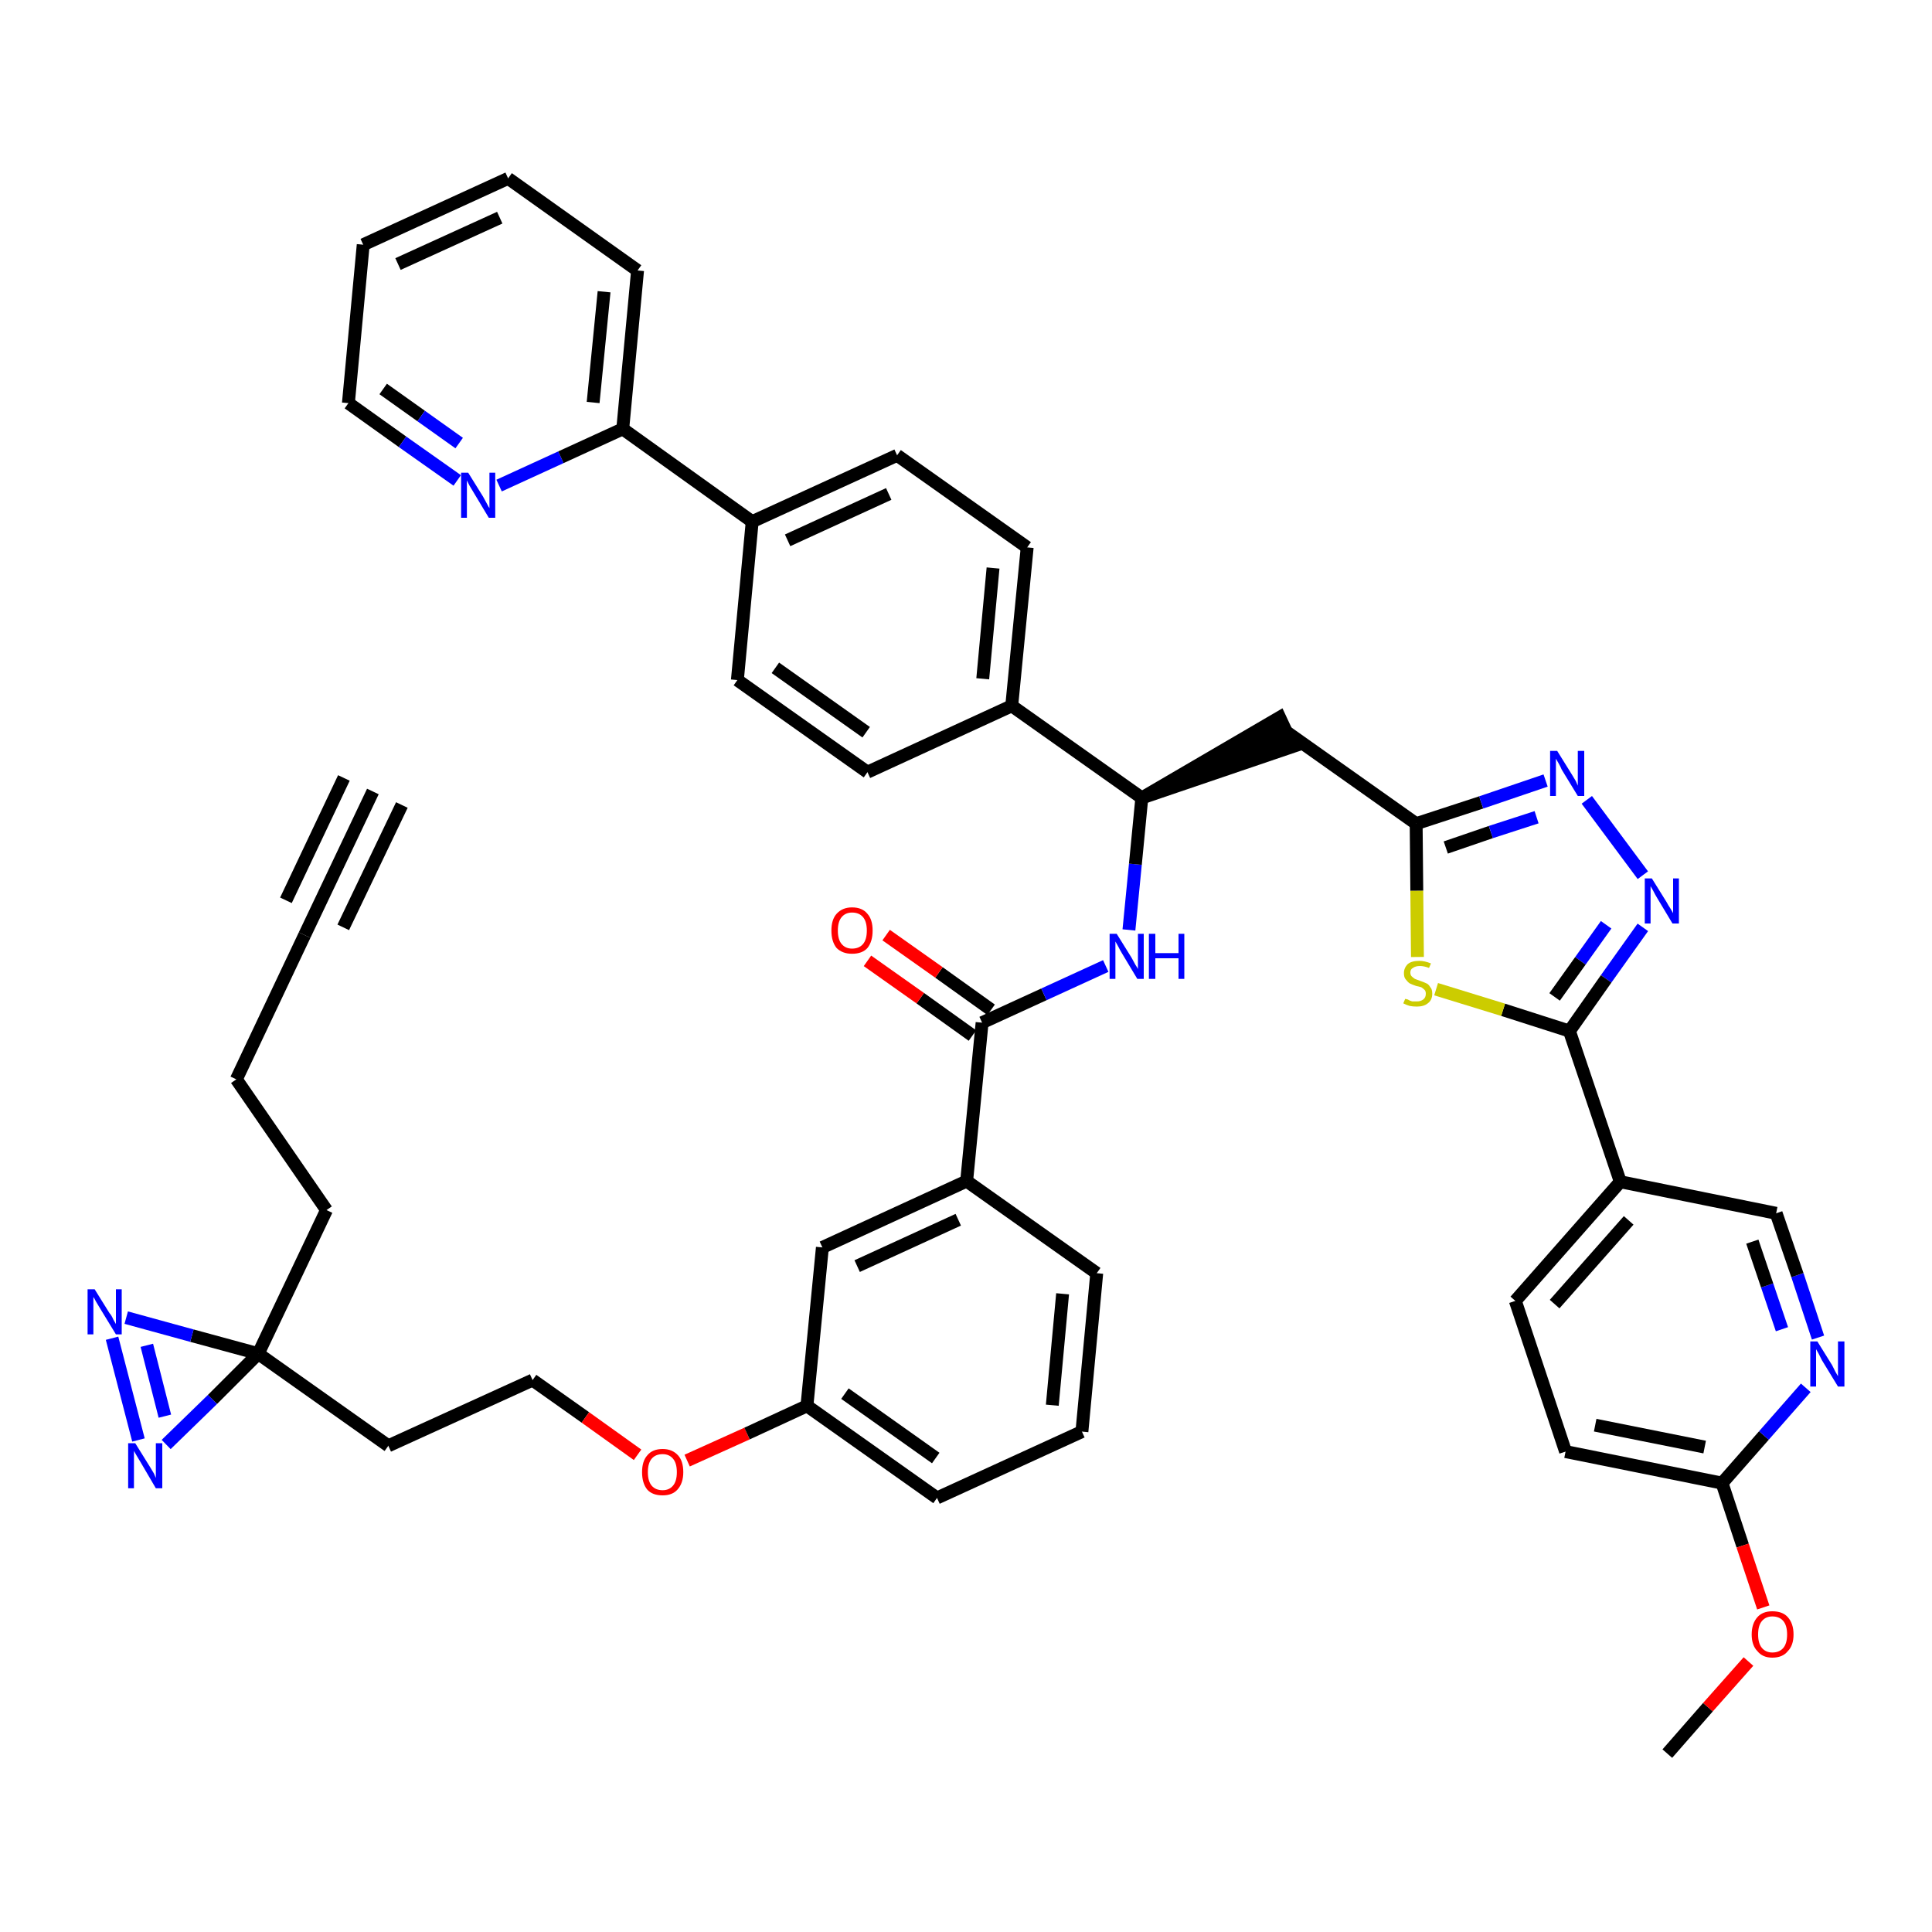 <?xml version='1.0' encoding='iso-8859-1'?>
<svg version='1.1' baseProfile='full'
              xmlns='http://www.w3.org/2000/svg'
                      xmlns:rdkit='http://www.rdkit.org/xml'
                      xmlns:xlink='http://www.w3.org/1999/xlink'
                  xml:space='preserve'
width='300px' height='300px' viewBox='0 0 300 300'>
<!-- END OF HEADER -->
<path class='bond-0 atom-0 atom-1' d='M 57.9,122.9 L 47.3,145.2' style='fill:none;fill-rule:evenodd;stroke:#000000;stroke-width:2.0px;stroke-linecap:butt;stroke-linejoin:miter;stroke-opacity:1' />
<path class='bond-0 atom-0 atom-1' d='M 53.4,120.8 L 44.4,139.8' style='fill:none;fill-rule:evenodd;stroke:#000000;stroke-width:2.0px;stroke-linecap:butt;stroke-linejoin:miter;stroke-opacity:1' />
<path class='bond-0 atom-0 atom-1' d='M 62.4,125.0 L 53.3,144.0' style='fill:none;fill-rule:evenodd;stroke:#000000;stroke-width:2.0px;stroke-linecap:butt;stroke-linejoin:miter;stroke-opacity:1' />
<path class='bond-1 atom-1 atom-2' d='M 47.3,145.2 L 36.7,167.6' style='fill:none;fill-rule:evenodd;stroke:#000000;stroke-width:2.0px;stroke-linecap:butt;stroke-linejoin:miter;stroke-opacity:1' />
<path class='bond-2 atom-2 atom-3' d='M 36.7,167.6 L 50.7,187.9' style='fill:none;fill-rule:evenodd;stroke:#000000;stroke-width:2.0px;stroke-linecap:butt;stroke-linejoin:miter;stroke-opacity:1' />
<path class='bond-3 atom-3 atom-4' d='M 50.7,187.9 L 40.1,210.2' style='fill:none;fill-rule:evenodd;stroke:#000000;stroke-width:2.0px;stroke-linecap:butt;stroke-linejoin:miter;stroke-opacity:1' />
<path class='bond-4 atom-4 atom-5' d='M 40.1,210.2 L 60.3,224.5' style='fill:none;fill-rule:evenodd;stroke:#000000;stroke-width:2.0px;stroke-linecap:butt;stroke-linejoin:miter;stroke-opacity:1' />
<path class='bond-43 atom-4 atom-44' d='M 40.1,210.2 L 29.8,207.4' style='fill:none;fill-rule:evenodd;stroke:#000000;stroke-width:2.0px;stroke-linecap:butt;stroke-linejoin:miter;stroke-opacity:1' />
<path class='bond-43 atom-4 atom-44' d='M 29.8,207.4 L 19.6,204.6' style='fill:none;fill-rule:evenodd;stroke:#0000FF;stroke-width:2.0px;stroke-linecap:butt;stroke-linejoin:miter;stroke-opacity:1' />
<path class='bond-45 atom-45 atom-4' d='M 25.8,224.3 L 33.0,217.3' style='fill:none;fill-rule:evenodd;stroke:#0000FF;stroke-width:2.0px;stroke-linecap:butt;stroke-linejoin:miter;stroke-opacity:1' />
<path class='bond-45 atom-45 atom-4' d='M 33.0,217.3 L 40.1,210.2' style='fill:none;fill-rule:evenodd;stroke:#000000;stroke-width:2.0px;stroke-linecap:butt;stroke-linejoin:miter;stroke-opacity:1' />
<path class='bond-5 atom-5 atom-6' d='M 60.3,224.5 L 82.7,214.3' style='fill:none;fill-rule:evenodd;stroke:#000000;stroke-width:2.0px;stroke-linecap:butt;stroke-linejoin:miter;stroke-opacity:1' />
<path class='bond-6 atom-6 atom-7' d='M 82.7,214.3 L 90.9,220.1' style='fill:none;fill-rule:evenodd;stroke:#000000;stroke-width:2.0px;stroke-linecap:butt;stroke-linejoin:miter;stroke-opacity:1' />
<path class='bond-6 atom-6 atom-7' d='M 90.9,220.1 L 99.0,225.9' style='fill:none;fill-rule:evenodd;stroke:#FF0000;stroke-width:2.0px;stroke-linecap:butt;stroke-linejoin:miter;stroke-opacity:1' />
<path class='bond-7 atom-7 atom-8' d='M 106.7,226.8 L 116.0,222.6' style='fill:none;fill-rule:evenodd;stroke:#FF0000;stroke-width:2.0px;stroke-linecap:butt;stroke-linejoin:miter;stroke-opacity:1' />
<path class='bond-7 atom-7 atom-8' d='M 116.0,222.6 L 125.3,218.3' style='fill:none;fill-rule:evenodd;stroke:#000000;stroke-width:2.0px;stroke-linecap:butt;stroke-linejoin:miter;stroke-opacity:1' />
<path class='bond-8 atom-8 atom-9' d='M 125.3,218.3 L 145.5,232.6' style='fill:none;fill-rule:evenodd;stroke:#000000;stroke-width:2.0px;stroke-linecap:butt;stroke-linejoin:miter;stroke-opacity:1' />
<path class='bond-8 atom-8 atom-9' d='M 131.2,216.4 L 145.3,226.4' style='fill:none;fill-rule:evenodd;stroke:#000000;stroke-width:2.0px;stroke-linecap:butt;stroke-linejoin:miter;stroke-opacity:1' />
<path class='bond-46 atom-43 atom-8' d='M 127.7,193.7 L 125.3,218.3' style='fill:none;fill-rule:evenodd;stroke:#000000;stroke-width:2.0px;stroke-linecap:butt;stroke-linejoin:miter;stroke-opacity:1' />
<path class='bond-9 atom-9 atom-10' d='M 145.5,232.6 L 168.0,222.3' style='fill:none;fill-rule:evenodd;stroke:#000000;stroke-width:2.0px;stroke-linecap:butt;stroke-linejoin:miter;stroke-opacity:1' />
<path class='bond-10 atom-10 atom-11' d='M 168.0,222.3 L 170.3,197.7' style='fill:none;fill-rule:evenodd;stroke:#000000;stroke-width:2.0px;stroke-linecap:butt;stroke-linejoin:miter;stroke-opacity:1' />
<path class='bond-10 atom-10 atom-11' d='M 163.4,218.2 L 165.0,200.9' style='fill:none;fill-rule:evenodd;stroke:#000000;stroke-width:2.0px;stroke-linecap:butt;stroke-linejoin:miter;stroke-opacity:1' />
<path class='bond-11 atom-11 atom-12' d='M 170.3,197.7 L 150.1,183.4' style='fill:none;fill-rule:evenodd;stroke:#000000;stroke-width:2.0px;stroke-linecap:butt;stroke-linejoin:miter;stroke-opacity:1' />
<path class='bond-12 atom-12 atom-13' d='M 150.1,183.4 L 152.5,158.8' style='fill:none;fill-rule:evenodd;stroke:#000000;stroke-width:2.0px;stroke-linecap:butt;stroke-linejoin:miter;stroke-opacity:1' />
<path class='bond-42 atom-12 atom-43' d='M 150.1,183.4 L 127.7,193.7' style='fill:none;fill-rule:evenodd;stroke:#000000;stroke-width:2.0px;stroke-linecap:butt;stroke-linejoin:miter;stroke-opacity:1' />
<path class='bond-42 atom-12 atom-43' d='M 148.8,189.4 L 133.1,196.6' style='fill:none;fill-rule:evenodd;stroke:#000000;stroke-width:2.0px;stroke-linecap:butt;stroke-linejoin:miter;stroke-opacity:1' />
<path class='bond-13 atom-13 atom-14' d='M 153.9,156.8 L 145.8,151.0' style='fill:none;fill-rule:evenodd;stroke:#000000;stroke-width:2.0px;stroke-linecap:butt;stroke-linejoin:miter;stroke-opacity:1' />
<path class='bond-13 atom-13 atom-14' d='M 145.8,151.0 L 137.6,145.2' style='fill:none;fill-rule:evenodd;stroke:#FF0000;stroke-width:2.0px;stroke-linecap:butt;stroke-linejoin:miter;stroke-opacity:1' />
<path class='bond-13 atom-13 atom-14' d='M 151.0,160.8 L 142.9,155.0' style='fill:none;fill-rule:evenodd;stroke:#000000;stroke-width:2.0px;stroke-linecap:butt;stroke-linejoin:miter;stroke-opacity:1' />
<path class='bond-13 atom-13 atom-14' d='M 142.9,155.0 L 134.7,149.2' style='fill:none;fill-rule:evenodd;stroke:#FF0000;stroke-width:2.0px;stroke-linecap:butt;stroke-linejoin:miter;stroke-opacity:1' />
<path class='bond-14 atom-13 atom-15' d='M 152.5,158.8 L 162.1,154.4' style='fill:none;fill-rule:evenodd;stroke:#000000;stroke-width:2.0px;stroke-linecap:butt;stroke-linejoin:miter;stroke-opacity:1' />
<path class='bond-14 atom-13 atom-15' d='M 162.1,154.4 L 171.7,150.0' style='fill:none;fill-rule:evenodd;stroke:#0000FF;stroke-width:2.0px;stroke-linecap:butt;stroke-linejoin:miter;stroke-opacity:1' />
<path class='bond-15 atom-15 atom-16' d='M 175.3,144.4 L 176.3,134.2' style='fill:none;fill-rule:evenodd;stroke:#0000FF;stroke-width:2.0px;stroke-linecap:butt;stroke-linejoin:miter;stroke-opacity:1' />
<path class='bond-15 atom-15 atom-16' d='M 176.3,134.2 L 177.3,123.9' style='fill:none;fill-rule:evenodd;stroke:#000000;stroke-width:2.0px;stroke-linecap:butt;stroke-linejoin:miter;stroke-opacity:1' />
<path class='bond-16 atom-16 atom-17' d='M 177.3,123.9 L 200.8,115.9 L 198.7,111.4 Z' style='fill:#000000;fill-rule:evenodd;fill-opacity:1;stroke:#000000;stroke-width:2.0px;stroke-linecap:butt;stroke-linejoin:miter;stroke-opacity:1;' />
<path class='bond-30 atom-16 atom-31' d='M 177.3,123.9 L 157.1,109.6' style='fill:none;fill-rule:evenodd;stroke:#000000;stroke-width:2.0px;stroke-linecap:butt;stroke-linejoin:miter;stroke-opacity:1' />
<path class='bond-17 atom-17 atom-18' d='M 199.7,113.6 L 219.9,127.9' style='fill:none;fill-rule:evenodd;stroke:#000000;stroke-width:2.0px;stroke-linecap:butt;stroke-linejoin:miter;stroke-opacity:1' />
<path class='bond-18 atom-18 atom-19' d='M 219.9,127.9 L 230.0,124.6' style='fill:none;fill-rule:evenodd;stroke:#000000;stroke-width:2.0px;stroke-linecap:butt;stroke-linejoin:miter;stroke-opacity:1' />
<path class='bond-18 atom-18 atom-19' d='M 230.0,124.6 L 240.0,121.2' style='fill:none;fill-rule:evenodd;stroke:#0000FF;stroke-width:2.0px;stroke-linecap:butt;stroke-linejoin:miter;stroke-opacity:1' />
<path class='bond-18 atom-18 atom-19' d='M 224.5,131.6 L 231.5,129.2' style='fill:none;fill-rule:evenodd;stroke:#000000;stroke-width:2.0px;stroke-linecap:butt;stroke-linejoin:miter;stroke-opacity:1' />
<path class='bond-18 atom-18 atom-19' d='M 231.5,129.2 L 238.6,126.9' style='fill:none;fill-rule:evenodd;stroke:#0000FF;stroke-width:2.0px;stroke-linecap:butt;stroke-linejoin:miter;stroke-opacity:1' />
<path class='bond-47 atom-30 atom-18' d='M 220.1,148.6 L 220.0,138.3' style='fill:none;fill-rule:evenodd;stroke:#CCCC00;stroke-width:2.0px;stroke-linecap:butt;stroke-linejoin:miter;stroke-opacity:1' />
<path class='bond-47 atom-30 atom-18' d='M 220.0,138.3 L 219.9,127.9' style='fill:none;fill-rule:evenodd;stroke:#000000;stroke-width:2.0px;stroke-linecap:butt;stroke-linejoin:miter;stroke-opacity:1' />
<path class='bond-19 atom-19 atom-20' d='M 246.4,124.2 L 255.1,135.9' style='fill:none;fill-rule:evenodd;stroke:#0000FF;stroke-width:2.0px;stroke-linecap:butt;stroke-linejoin:miter;stroke-opacity:1' />
<path class='bond-20 atom-20 atom-21' d='M 255.1,144.0 L 249.4,152.0' style='fill:none;fill-rule:evenodd;stroke:#0000FF;stroke-width:2.0px;stroke-linecap:butt;stroke-linejoin:miter;stroke-opacity:1' />
<path class='bond-20 atom-20 atom-21' d='M 249.4,152.0 L 243.7,160.1' style='fill:none;fill-rule:evenodd;stroke:#000000;stroke-width:2.0px;stroke-linecap:butt;stroke-linejoin:miter;stroke-opacity:1' />
<path class='bond-20 atom-20 atom-21' d='M 249.4,143.6 L 245.4,149.2' style='fill:none;fill-rule:evenodd;stroke:#0000FF;stroke-width:2.0px;stroke-linecap:butt;stroke-linejoin:miter;stroke-opacity:1' />
<path class='bond-20 atom-20 atom-21' d='M 245.4,149.2 L 241.4,154.8' style='fill:none;fill-rule:evenodd;stroke:#000000;stroke-width:2.0px;stroke-linecap:butt;stroke-linejoin:miter;stroke-opacity:1' />
<path class='bond-21 atom-21 atom-22' d='M 243.7,160.1 L 251.6,183.5' style='fill:none;fill-rule:evenodd;stroke:#000000;stroke-width:2.0px;stroke-linecap:butt;stroke-linejoin:miter;stroke-opacity:1' />
<path class='bond-29 atom-21 atom-30' d='M 243.7,160.1 L 233.4,156.8' style='fill:none;fill-rule:evenodd;stroke:#000000;stroke-width:2.0px;stroke-linecap:butt;stroke-linejoin:miter;stroke-opacity:1' />
<path class='bond-29 atom-21 atom-30' d='M 233.4,156.8 L 223.0,153.6' style='fill:none;fill-rule:evenodd;stroke:#CCCC00;stroke-width:2.0px;stroke-linecap:butt;stroke-linejoin:miter;stroke-opacity:1' />
<path class='bond-22 atom-22 atom-23' d='M 251.6,183.5 L 235.3,202.0' style='fill:none;fill-rule:evenodd;stroke:#000000;stroke-width:2.0px;stroke-linecap:butt;stroke-linejoin:miter;stroke-opacity:1' />
<path class='bond-22 atom-22 atom-23' d='M 252.9,189.5 L 241.4,202.5' style='fill:none;fill-rule:evenodd;stroke:#000000;stroke-width:2.0px;stroke-linecap:butt;stroke-linejoin:miter;stroke-opacity:1' />
<path class='bond-49 atom-29 atom-22' d='M 275.8,188.4 L 251.6,183.5' style='fill:none;fill-rule:evenodd;stroke:#000000;stroke-width:2.0px;stroke-linecap:butt;stroke-linejoin:miter;stroke-opacity:1' />
<path class='bond-23 atom-23 atom-24' d='M 235.3,202.0 L 243.1,225.4' style='fill:none;fill-rule:evenodd;stroke:#000000;stroke-width:2.0px;stroke-linecap:butt;stroke-linejoin:miter;stroke-opacity:1' />
<path class='bond-24 atom-24 atom-25' d='M 243.1,225.4 L 267.4,230.3' style='fill:none;fill-rule:evenodd;stroke:#000000;stroke-width:2.0px;stroke-linecap:butt;stroke-linejoin:miter;stroke-opacity:1' />
<path class='bond-24 atom-24 atom-25' d='M 247.7,221.3 L 264.7,224.7' style='fill:none;fill-rule:evenodd;stroke:#000000;stroke-width:2.0px;stroke-linecap:butt;stroke-linejoin:miter;stroke-opacity:1' />
<path class='bond-25 atom-25 atom-26' d='M 267.4,230.3 L 270.6,240.0' style='fill:none;fill-rule:evenodd;stroke:#000000;stroke-width:2.0px;stroke-linecap:butt;stroke-linejoin:miter;stroke-opacity:1' />
<path class='bond-25 atom-25 atom-26' d='M 270.6,240.0 L 273.8,249.6' style='fill:none;fill-rule:evenodd;stroke:#FF0000;stroke-width:2.0px;stroke-linecap:butt;stroke-linejoin:miter;stroke-opacity:1' />
<path class='bond-27 atom-25 atom-28' d='M 267.4,230.3 L 273.9,222.9' style='fill:none;fill-rule:evenodd;stroke:#000000;stroke-width:2.0px;stroke-linecap:butt;stroke-linejoin:miter;stroke-opacity:1' />
<path class='bond-27 atom-25 atom-28' d='M 273.9,222.9 L 280.4,215.5' style='fill:none;fill-rule:evenodd;stroke:#0000FF;stroke-width:2.0px;stroke-linecap:butt;stroke-linejoin:miter;stroke-opacity:1' />
<path class='bond-26 atom-26 atom-27' d='M 271.5,258.0 L 265.2,265.1' style='fill:none;fill-rule:evenodd;stroke:#FF0000;stroke-width:2.0px;stroke-linecap:butt;stroke-linejoin:miter;stroke-opacity:1' />
<path class='bond-26 atom-26 atom-27' d='M 265.2,265.1 L 258.9,272.3' style='fill:none;fill-rule:evenodd;stroke:#000000;stroke-width:2.0px;stroke-linecap:butt;stroke-linejoin:miter;stroke-opacity:1' />
<path class='bond-28 atom-28 atom-29' d='M 282.3,207.7 L 279.1,198.0' style='fill:none;fill-rule:evenodd;stroke:#0000FF;stroke-width:2.0px;stroke-linecap:butt;stroke-linejoin:miter;stroke-opacity:1' />
<path class='bond-28 atom-28 atom-29' d='M 279.1,198.0 L 275.8,188.4' style='fill:none;fill-rule:evenodd;stroke:#000000;stroke-width:2.0px;stroke-linecap:butt;stroke-linejoin:miter;stroke-opacity:1' />
<path class='bond-28 atom-28 atom-29' d='M 276.7,206.4 L 274.4,199.6' style='fill:none;fill-rule:evenodd;stroke:#0000FF;stroke-width:2.0px;stroke-linecap:butt;stroke-linejoin:miter;stroke-opacity:1' />
<path class='bond-28 atom-28 atom-29' d='M 274.4,199.6 L 272.1,192.8' style='fill:none;fill-rule:evenodd;stroke:#000000;stroke-width:2.0px;stroke-linecap:butt;stroke-linejoin:miter;stroke-opacity:1' />
<path class='bond-31 atom-31 atom-32' d='M 157.1,109.6 L 159.5,85.0' style='fill:none;fill-rule:evenodd;stroke:#000000;stroke-width:2.0px;stroke-linecap:butt;stroke-linejoin:miter;stroke-opacity:1' />
<path class='bond-31 atom-31 atom-32' d='M 152.6,105.4 L 154.2,88.2' style='fill:none;fill-rule:evenodd;stroke:#000000;stroke-width:2.0px;stroke-linecap:butt;stroke-linejoin:miter;stroke-opacity:1' />
<path class='bond-48 atom-42 atom-31' d='M 134.7,119.9 L 157.1,109.6' style='fill:none;fill-rule:evenodd;stroke:#000000;stroke-width:2.0px;stroke-linecap:butt;stroke-linejoin:miter;stroke-opacity:1' />
<path class='bond-32 atom-32 atom-33' d='M 159.5,85.0 L 139.3,70.7' style='fill:none;fill-rule:evenodd;stroke:#000000;stroke-width:2.0px;stroke-linecap:butt;stroke-linejoin:miter;stroke-opacity:1' />
<path class='bond-33 atom-33 atom-34' d='M 139.3,70.7 L 116.8,81.0' style='fill:none;fill-rule:evenodd;stroke:#000000;stroke-width:2.0px;stroke-linecap:butt;stroke-linejoin:miter;stroke-opacity:1' />
<path class='bond-33 atom-33 atom-34' d='M 138.0,76.7 L 122.3,83.9' style='fill:none;fill-rule:evenodd;stroke:#000000;stroke-width:2.0px;stroke-linecap:butt;stroke-linejoin:miter;stroke-opacity:1' />
<path class='bond-34 atom-34 atom-35' d='M 116.8,81.0 L 96.7,66.6' style='fill:none;fill-rule:evenodd;stroke:#000000;stroke-width:2.0px;stroke-linecap:butt;stroke-linejoin:miter;stroke-opacity:1' />
<path class='bond-40 atom-34 atom-41' d='M 116.8,81.0 L 114.5,105.6' style='fill:none;fill-rule:evenodd;stroke:#000000;stroke-width:2.0px;stroke-linecap:butt;stroke-linejoin:miter;stroke-opacity:1' />
<path class='bond-35 atom-35 atom-36' d='M 96.7,66.6 L 99.0,42.0' style='fill:none;fill-rule:evenodd;stroke:#000000;stroke-width:2.0px;stroke-linecap:butt;stroke-linejoin:miter;stroke-opacity:1' />
<path class='bond-35 atom-35 atom-36' d='M 92.1,62.5 L 93.8,45.3' style='fill:none;fill-rule:evenodd;stroke:#000000;stroke-width:2.0px;stroke-linecap:butt;stroke-linejoin:miter;stroke-opacity:1' />
<path class='bond-50 atom-40 atom-35' d='M 77.5,75.4 L 87.1,71.0' style='fill:none;fill-rule:evenodd;stroke:#0000FF;stroke-width:2.0px;stroke-linecap:butt;stroke-linejoin:miter;stroke-opacity:1' />
<path class='bond-50 atom-40 atom-35' d='M 87.1,71.0 L 96.7,66.6' style='fill:none;fill-rule:evenodd;stroke:#000000;stroke-width:2.0px;stroke-linecap:butt;stroke-linejoin:miter;stroke-opacity:1' />
<path class='bond-36 atom-36 atom-37' d='M 99.0,42.0 L 78.9,27.7' style='fill:none;fill-rule:evenodd;stroke:#000000;stroke-width:2.0px;stroke-linecap:butt;stroke-linejoin:miter;stroke-opacity:1' />
<path class='bond-37 atom-37 atom-38' d='M 78.9,27.7 L 56.4,38.0' style='fill:none;fill-rule:evenodd;stroke:#000000;stroke-width:2.0px;stroke-linecap:butt;stroke-linejoin:miter;stroke-opacity:1' />
<path class='bond-37 atom-37 atom-38' d='M 77.6,33.8 L 61.8,41.0' style='fill:none;fill-rule:evenodd;stroke:#000000;stroke-width:2.0px;stroke-linecap:butt;stroke-linejoin:miter;stroke-opacity:1' />
<path class='bond-38 atom-38 atom-39' d='M 56.4,38.0 L 54.1,62.6' style='fill:none;fill-rule:evenodd;stroke:#000000;stroke-width:2.0px;stroke-linecap:butt;stroke-linejoin:miter;stroke-opacity:1' />
<path class='bond-39 atom-39 atom-40' d='M 54.1,62.6 L 62.5,68.6' style='fill:none;fill-rule:evenodd;stroke:#000000;stroke-width:2.0px;stroke-linecap:butt;stroke-linejoin:miter;stroke-opacity:1' />
<path class='bond-39 atom-39 atom-40' d='M 62.5,68.6 L 71.0,74.6' style='fill:none;fill-rule:evenodd;stroke:#0000FF;stroke-width:2.0px;stroke-linecap:butt;stroke-linejoin:miter;stroke-opacity:1' />
<path class='bond-39 atom-39 atom-40' d='M 59.5,60.4 L 65.4,64.6' style='fill:none;fill-rule:evenodd;stroke:#000000;stroke-width:2.0px;stroke-linecap:butt;stroke-linejoin:miter;stroke-opacity:1' />
<path class='bond-39 atom-39 atom-40' d='M 65.4,64.6 L 71.3,68.8' style='fill:none;fill-rule:evenodd;stroke:#0000FF;stroke-width:2.0px;stroke-linecap:butt;stroke-linejoin:miter;stroke-opacity:1' />
<path class='bond-41 atom-41 atom-42' d='M 114.5,105.6 L 134.7,119.9' style='fill:none;fill-rule:evenodd;stroke:#000000;stroke-width:2.0px;stroke-linecap:butt;stroke-linejoin:miter;stroke-opacity:1' />
<path class='bond-41 atom-41 atom-42' d='M 120.4,103.7 L 134.5,113.7' style='fill:none;fill-rule:evenodd;stroke:#000000;stroke-width:2.0px;stroke-linecap:butt;stroke-linejoin:miter;stroke-opacity:1' />
<path class='bond-44 atom-44 atom-45' d='M 17.4,207.8 L 21.5,223.6' style='fill:none;fill-rule:evenodd;stroke:#0000FF;stroke-width:2.0px;stroke-linecap:butt;stroke-linejoin:miter;stroke-opacity:1' />
<path class='bond-44 atom-44 atom-45' d='M 22.8,208.9 L 25.6,219.9' style='fill:none;fill-rule:evenodd;stroke:#0000FF;stroke-width:2.0px;stroke-linecap:butt;stroke-linejoin:miter;stroke-opacity:1' />
<path  class='atom-7' d='M 99.7 228.6
Q 99.7 226.9, 100.5 226.0
Q 101.3 225.0, 102.9 225.0
Q 104.4 225.0, 105.3 226.0
Q 106.1 226.9, 106.1 228.6
Q 106.1 230.3, 105.2 231.3
Q 104.4 232.2, 102.9 232.2
Q 101.3 232.2, 100.5 231.3
Q 99.7 230.3, 99.7 228.6
M 102.9 231.4
Q 103.9 231.4, 104.5 230.7
Q 105.1 230.0, 105.1 228.6
Q 105.1 227.2, 104.5 226.5
Q 103.9 225.8, 102.9 225.8
Q 101.8 225.8, 101.2 226.5
Q 100.6 227.2, 100.6 228.6
Q 100.6 230.0, 101.2 230.7
Q 101.8 231.4, 102.9 231.4
' fill='#FF0000'/>
<path  class='atom-14' d='M 129.1 144.5
Q 129.1 142.8, 129.9 141.9
Q 130.8 140.9, 132.3 140.9
Q 133.9 140.9, 134.7 141.9
Q 135.5 142.8, 135.5 144.5
Q 135.5 146.2, 134.7 147.2
Q 133.9 148.1, 132.3 148.1
Q 130.8 148.1, 129.9 147.2
Q 129.1 146.2, 129.1 144.5
M 132.3 147.3
Q 133.4 147.3, 134.0 146.6
Q 134.6 145.9, 134.6 144.5
Q 134.6 143.1, 134.0 142.4
Q 133.4 141.7, 132.3 141.7
Q 131.3 141.7, 130.7 142.4
Q 130.1 143.1, 130.1 144.5
Q 130.1 145.9, 130.7 146.6
Q 131.3 147.3, 132.3 147.3
' fill='#FF0000'/>
<path  class='atom-15' d='M 173.4 145.0
L 175.7 148.7
Q 175.9 149.1, 176.3 149.8
Q 176.7 150.4, 176.7 150.5
L 176.7 145.0
L 177.6 145.0
L 177.6 152.0
L 176.6 152.0
L 174.2 148.0
Q 173.9 147.5, 173.6 146.9
Q 173.3 146.4, 173.2 146.2
L 173.2 152.0
L 172.3 152.0
L 172.3 145.0
L 173.4 145.0
' fill='#0000FF'/>
<path  class='atom-15' d='M 178.4 145.0
L 179.4 145.0
L 179.4 148.0
L 183.0 148.0
L 183.0 145.0
L 183.9 145.0
L 183.9 152.0
L 183.0 152.0
L 183.0 148.8
L 179.4 148.8
L 179.4 152.0
L 178.4 152.0
L 178.4 145.0
' fill='#0000FF'/>
<path  class='atom-19' d='M 241.8 116.6
L 244.1 120.3
Q 244.3 120.6, 244.7 121.3
Q 245.0 122.0, 245.0 122.0
L 245.0 116.6
L 246.0 116.6
L 246.0 123.6
L 245.0 123.6
L 242.5 119.5
Q 242.3 119.0, 242.0 118.5
Q 241.7 118.0, 241.6 117.8
L 241.6 123.6
L 240.7 123.6
L 240.7 116.6
L 241.8 116.6
' fill='#0000FF'/>
<path  class='atom-20' d='M 256.5 136.4
L 258.8 140.1
Q 259.0 140.5, 259.4 141.1
Q 259.8 141.8, 259.8 141.8
L 259.8 136.4
L 260.7 136.4
L 260.7 143.4
L 259.7 143.4
L 257.3 139.4
Q 257.0 138.9, 256.7 138.3
Q 256.4 137.8, 256.3 137.6
L 256.3 143.4
L 255.4 143.4
L 255.4 136.4
L 256.5 136.4
' fill='#0000FF'/>
<path  class='atom-26' d='M 272.0 253.8
Q 272.0 252.1, 272.9 251.1
Q 273.7 250.2, 275.2 250.2
Q 276.8 250.2, 277.6 251.1
Q 278.5 252.1, 278.5 253.8
Q 278.5 255.5, 277.6 256.4
Q 276.8 257.4, 275.2 257.4
Q 273.7 257.4, 272.9 256.4
Q 272.0 255.5, 272.0 253.8
M 275.2 256.6
Q 276.3 256.6, 276.9 255.9
Q 277.5 255.2, 277.5 253.8
Q 277.5 252.4, 276.9 251.7
Q 276.3 251.0, 275.2 251.0
Q 274.2 251.0, 273.6 251.7
Q 273.0 252.4, 273.0 253.8
Q 273.0 255.2, 273.6 255.9
Q 274.2 256.6, 275.2 256.6
' fill='#FF0000'/>
<path  class='atom-28' d='M 282.2 208.3
L 284.5 212.0
Q 284.7 212.4, 285.0 213.0
Q 285.4 213.7, 285.4 213.7
L 285.4 208.3
L 286.4 208.3
L 286.4 215.3
L 285.4 215.3
L 282.9 211.2
Q 282.7 210.8, 282.4 210.2
Q 282.1 209.7, 282.0 209.5
L 282.0 215.3
L 281.1 215.3
L 281.1 208.3
L 282.2 208.3
' fill='#0000FF'/>
<path  class='atom-30' d='M 218.2 155.1
Q 218.2 155.1, 218.6 155.2
Q 218.9 155.4, 219.3 155.5
Q 219.6 155.5, 220.0 155.5
Q 220.6 155.5, 221.0 155.2
Q 221.4 154.9, 221.4 154.3
Q 221.4 153.9, 221.2 153.7
Q 221.0 153.5, 220.7 153.3
Q 220.4 153.2, 219.9 153.1
Q 219.3 152.9, 218.9 152.7
Q 218.6 152.5, 218.3 152.1
Q 218.0 151.8, 218.0 151.1
Q 218.0 150.3, 218.6 149.7
Q 219.2 149.2, 220.4 149.2
Q 221.2 149.2, 222.2 149.6
L 221.9 150.3
Q 221.1 150.0, 220.5 150.0
Q 219.8 150.0, 219.4 150.3
Q 219.0 150.5, 219.0 151.0
Q 219.0 151.4, 219.2 151.6
Q 219.4 151.8, 219.7 152.0
Q 220.0 152.1, 220.5 152.3
Q 221.1 152.5, 221.5 152.7
Q 221.8 152.8, 222.1 153.3
Q 222.4 153.6, 222.4 154.3
Q 222.4 155.3, 221.7 155.8
Q 221.1 156.3, 220.0 156.3
Q 219.4 156.3, 218.9 156.2
Q 218.5 156.1, 217.9 155.8
L 218.2 155.1
' fill='#CCCC00'/>
<path  class='atom-40' d='M 72.7 73.4
L 75.0 77.1
Q 75.2 77.5, 75.6 78.2
Q 75.9 78.8, 76.0 78.9
L 76.0 73.4
L 76.9 73.4
L 76.9 80.4
L 75.9 80.4
L 73.5 76.4
Q 73.2 75.9, 72.9 75.4
Q 72.6 74.8, 72.5 74.6
L 72.5 80.4
L 71.6 80.4
L 71.6 73.4
L 72.7 73.4
' fill='#0000FF'/>
<path  class='atom-44' d='M 14.7 200.2
L 17.0 203.9
Q 17.3 204.2, 17.6 204.9
Q 18.0 205.6, 18.0 205.6
L 18.0 200.2
L 18.9 200.2
L 18.9 207.2
L 18.0 207.2
L 15.5 203.1
Q 15.2 202.6, 14.9 202.1
Q 14.6 201.5, 14.5 201.4
L 14.5 207.2
L 13.6 207.2
L 13.6 200.2
L 14.7 200.2
' fill='#0000FF'/>
<path  class='atom-45' d='M 21.0 224.1
L 23.3 227.8
Q 23.5 228.1, 23.9 228.8
Q 24.2 229.5, 24.2 229.5
L 24.2 224.1
L 25.2 224.1
L 25.2 231.1
L 24.2 231.1
L 21.8 227.0
Q 21.5 226.5, 21.2 226.0
Q 20.9 225.5, 20.8 225.3
L 20.8 231.1
L 19.9 231.1
L 19.9 224.1
L 21.0 224.1
' fill='#0000FF'/>
</svg>
